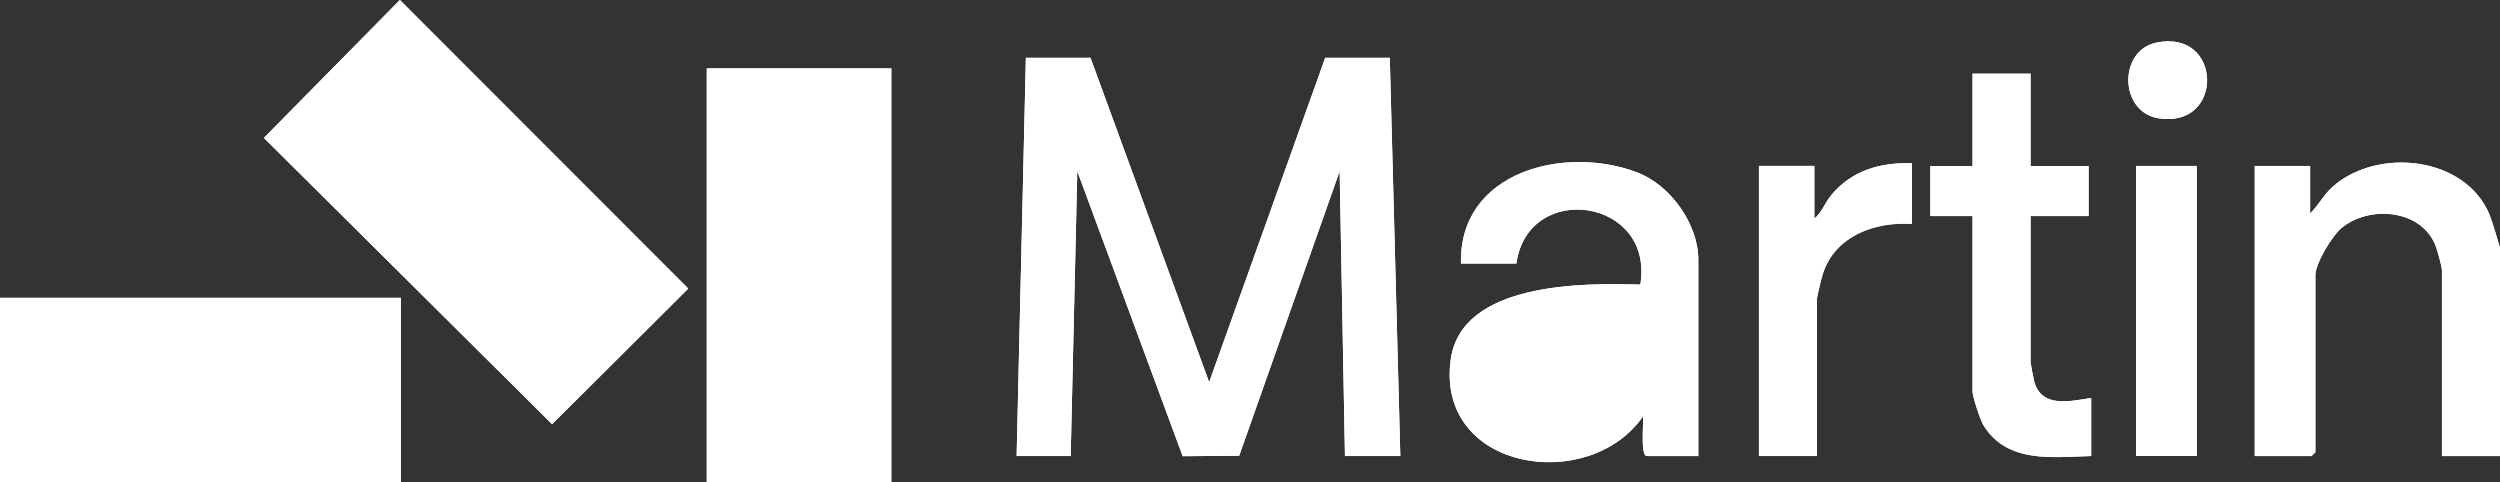 <?xml version="1.0" encoding="UTF-8"?>
<svg id="Layer_1" data-name="Layer 1" xmlns="http://www.w3.org/2000/svg" viewBox="0 0 579 111.72">
  <rect x="0" y="0" width="579" height="111.72" fill="#333333" stroke="none"/>
  <defs>
    <style>
      .cls-1 {
        fill: #fff;
      }
    </style>
  </defs>
  <path class="cls-1" d="M92.61,0l-31.49,31.94,66.75,66.31,31.53-31.41L92.61,0ZM499.43,9.87c-8.88,1.84-8.64,16.08.51,17.53,15.27,2.41,14.84-20.72-.51-17.53ZM252.55,13.39h-14.96l-2.14,92.22h12.52l1.53-65.97,24.41,66.01,13.09-.1,23.26-65.9,1.23,65.96h12.83l-2.44-92.22h-14.96l-26.87,75.13-27.48-75.13ZM206.44,15.84h-42.75v95.89h42.75V15.84ZM470.28,17.06h-13.44v21.38h-9.77v11.6h9.77v40.62c0,1.2,1.77,6.6,2.54,7.84,5.53,8.93,15.99,7.34,24.94,7.12v-13.44c-4.81.7-11.35,2.38-13.15-3.64-.15-.5-.89-4.34-.89-4.6v-33.9h13.44v-11.6h-13.44v-21.38ZM393.33,105.62v-45.5c0-8.22-6.44-17.22-14.06-20.15-16.79-6.46-41.44-.3-40.91,21.06h12.83c2.7-19.31,32.01-15.13,28.71,4.89-13.43-.43-41.55-.53-43.93,17.46-3.39,25.7,32.02,31.11,44.53,13.08.22,1.49-.65,9.16.92,9.16h11.91ZM442.8,37.82c-7.23-.28-13.9,1.64-18.64,7.32-1.5,1.8-2.22,4.06-3.96,5.5v-12.22h-12.83v67.18h13.44v-36.34c0-.65,1.08-5,1.39-5.94,2.88-8.74,12.02-12,20.6-11.47v-14.05ZM579,105.62v-47.94c0-.59-2-6.94-2.43-7.96-5.62-13.48-25.62-15.59-36.06-6.71-2.32,1.97-3.4,4.39-5.49,6.42v-10.99h-12.83v67.18h13.13c.06,0,.92-.85.92-.92v-40.92c0-2.77,3.83-9.14,6.09-11.01,6.36-5.24,18.32-4.34,21.69,3.99.41,1,1.53,5,1.53,5.8v43.06h13.44ZM508.76,38.43h-14.05v67.18h14.05V38.43ZM92.84,68.97H0v42.75h92.84v-42.75Z"/>
  <polygon class="cls-1" points="252.55 13.39 280.03 88.52 306.91 13.39 321.87 13.39 324.31 105.62 311.49 105.62 310.26 39.66 287 105.55 273.9 105.66 249.5 39.65 247.97 105.62 235.45 105.62 237.59 13.39 252.55 13.39"/>
  <polygon class="cls-1" points="92.61 0 159.4 66.83 127.87 98.24 61.12 31.94 92.61 0"/>
  <rect class="cls-1" x="163.68" y="15.84" width="42.75" height="95.89"/>
  <rect class="cls-1" y="68.97" width="92.84" height="42.75"/>
  <path class="cls-1" d="M393.33,105.62h-11.91c-1.57,0-.7-7.67-.92-9.16-12.51,18.03-47.92,12.62-44.53-13.08,2.37-17.99,30.5-17.88,43.93-17.46,3.3-20.02-26.01-24.2-28.71-4.89h-12.83c-.52-21.36,24.12-27.53,40.91-21.06,7.61,2.93,14.06,11.93,14.06,20.15v45.5ZM379.89,74.47h-10.69c-2.66,0-9.53,1.47-12.13,2.52-10.27,4.13-9.25,17.15.8,19.19,13.96,2.84,24.02-8.07,22.02-21.72Z"/>
  <path class="cls-1" d="M579,105.62h-13.44v-43.06c0-.8-1.12-4.8-1.53-5.8-3.38-8.33-15.33-9.23-21.69-3.99-2.26,1.87-6.09,8.23-6.09,11.01v40.92c0,.06-.85.92-.92.92h-13.13V38.43h12.83v10.99c2.09-2.03,3.17-4.45,5.49-6.42,10.44-8.88,30.44-6.77,36.06,6.71.42,1.01,2.43,7.37,2.43,7.96v47.94Z"/>
  <path class="cls-1" d="M470.28,17.06v21.38h13.44v11.6h-13.44v33.9c0,.26.74,4.1.89,4.6,1.8,6.03,8.35,4.35,13.15,3.64v13.44c-8.96.22-19.41,1.8-24.94-7.12-.77-1.24-2.54-6.64-2.54-7.84v-40.62h-9.77v-11.6h9.77v-21.38h13.44Z"/>
  <path class="cls-1" d="M442.8,37.82v14.05c-8.57-.54-17.71,2.73-20.6,11.47-.31.94-1.39,5.29-1.39,5.94v36.34h-13.44V38.43h12.83v12.22c1.74-1.45,2.46-3.7,3.96-5.5,4.73-5.68,11.4-7.6,18.64-7.32Z"/>
  <rect class="cls-1" x="494.72" y="38.43" width="14.05" height="67.18"/>
  <path class="cls-1" d="M499.43,9.87c15.35-3.19,15.78,19.94.51,17.53-9.15-1.45-9.39-15.68-.51-17.53Z"/>
</svg>